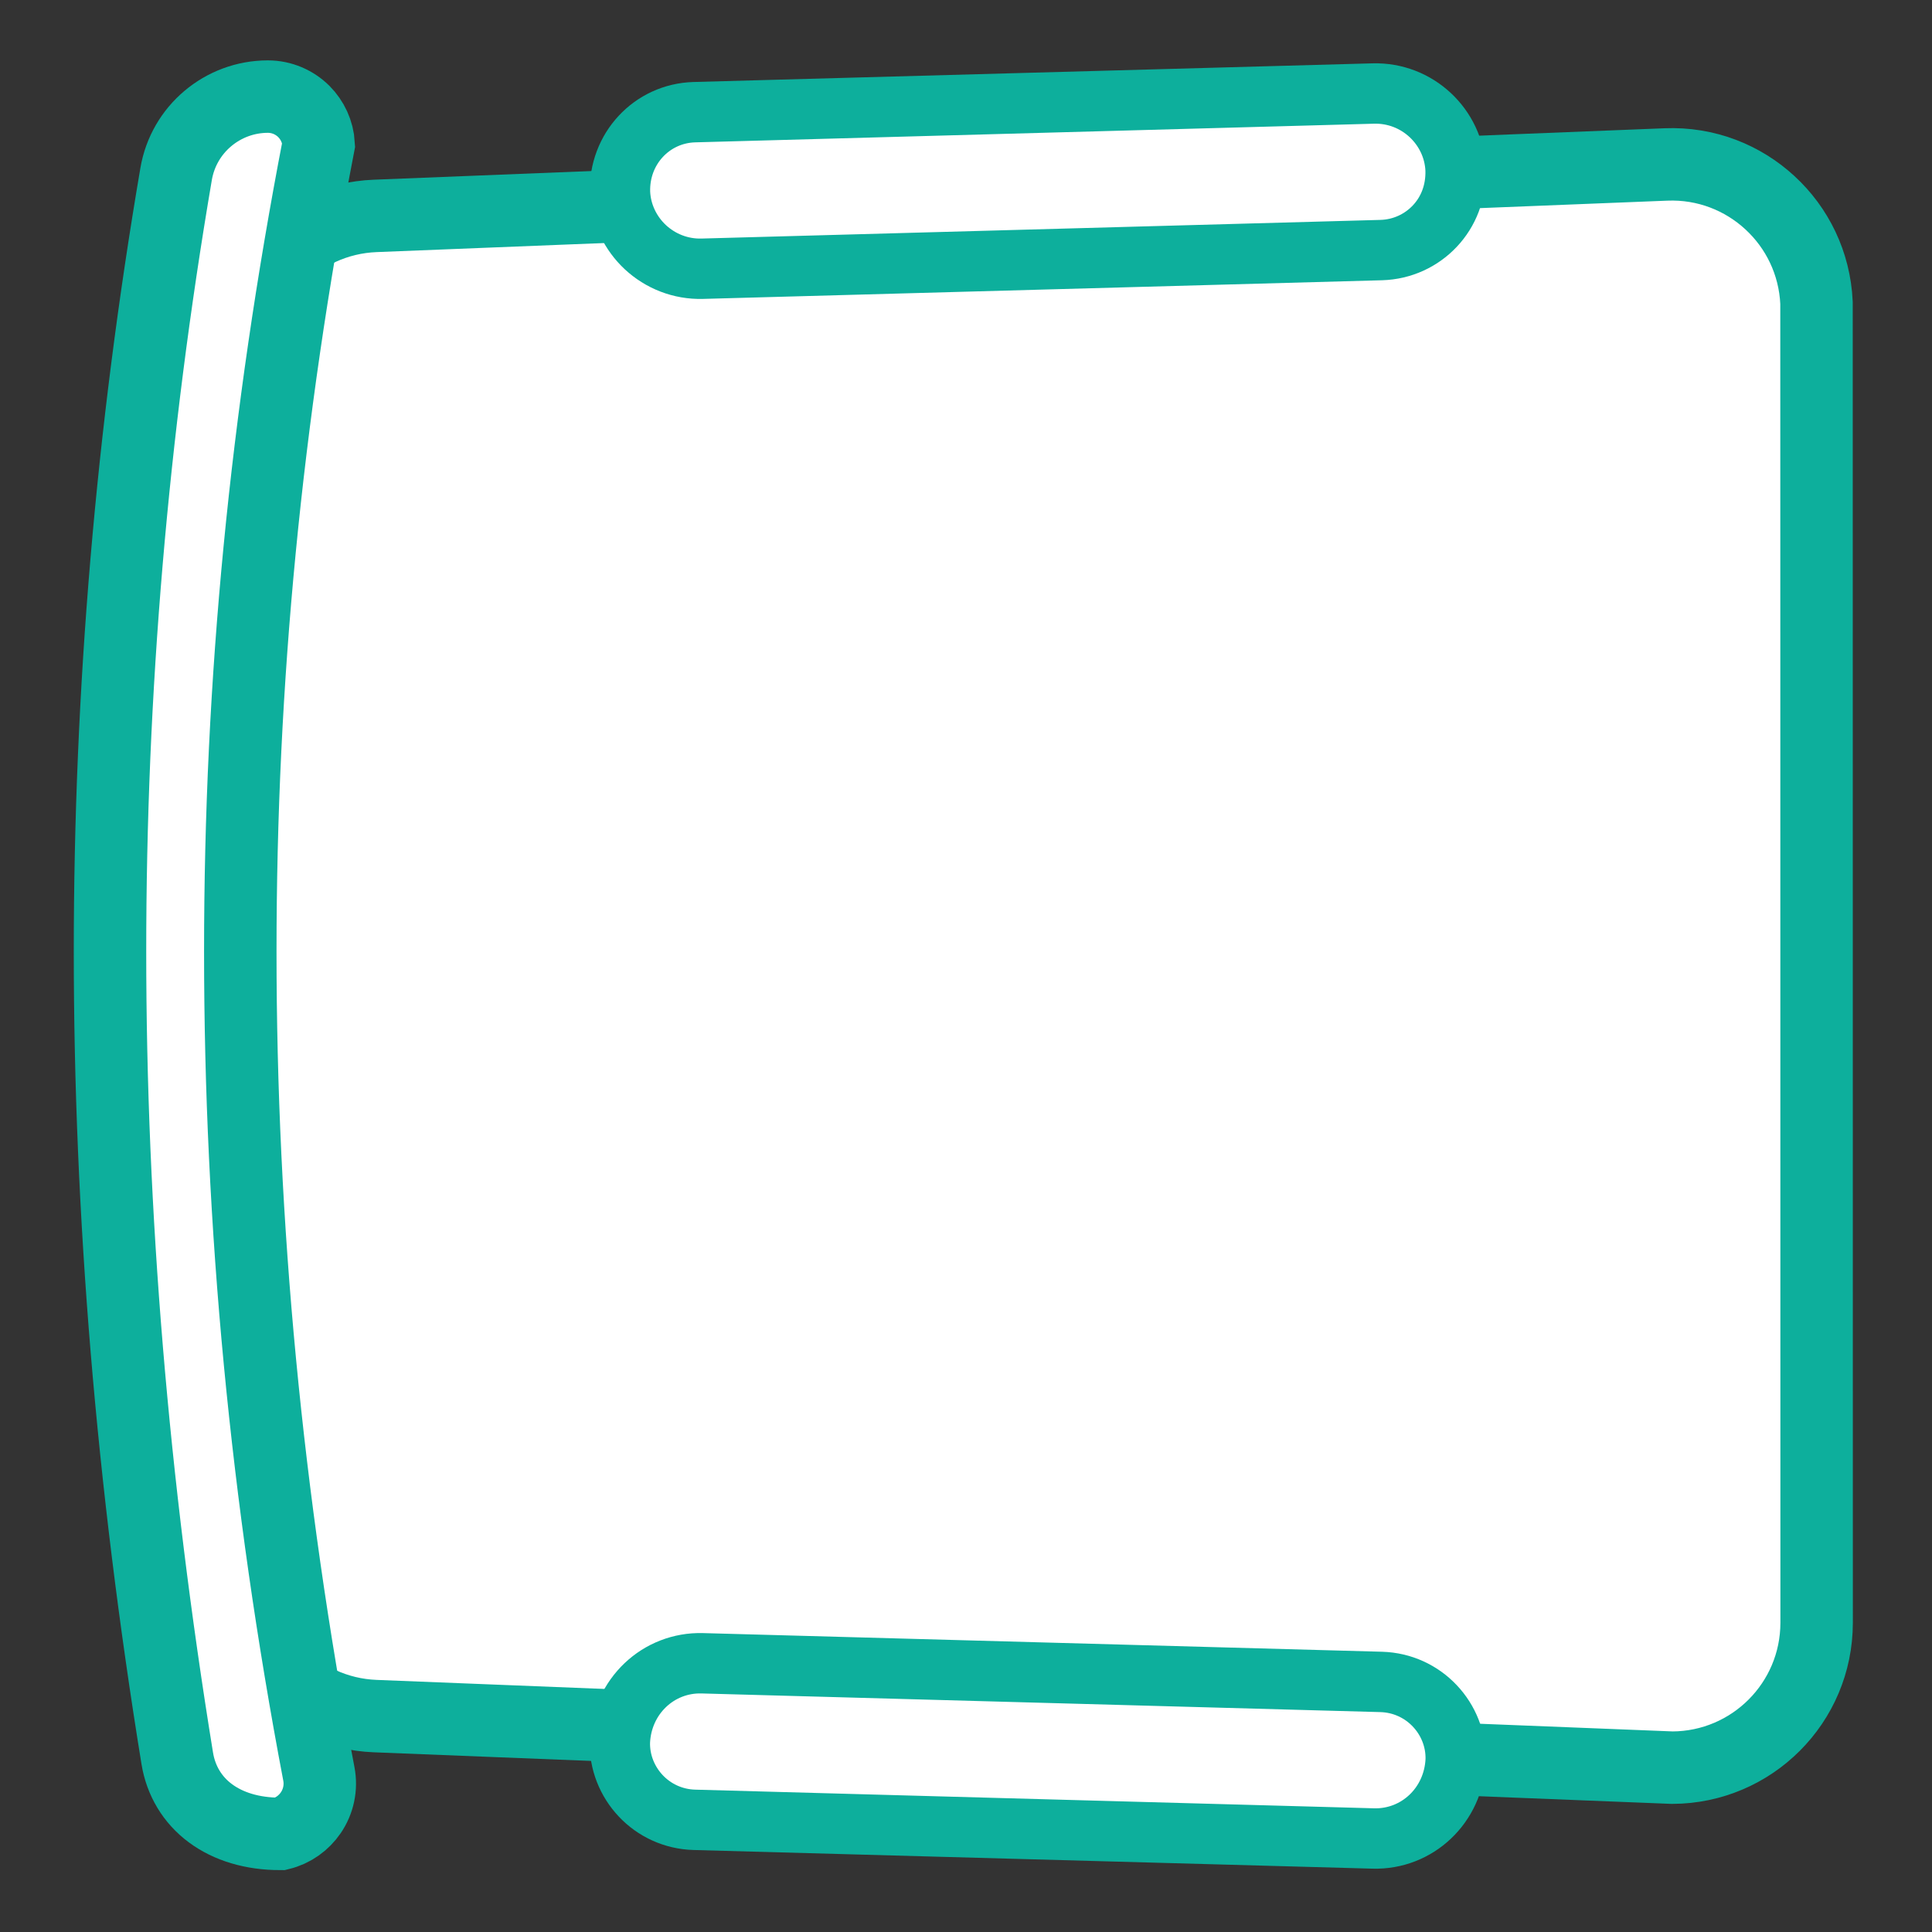 <?xml version="1.0" encoding="UTF-8"?>
<svg width="32px" height="32px" viewBox="0 0 32 32" version="1.1" xmlns="http://www.w3.org/2000/svg" xmlns:xlink="http://www.w3.org/1999/xlink">
    <rect x="0" y="0" width="32" height="32" fill="#333333" stroke="none"/>
    <title>编组 4备份 19</title>
    <g id="页面-1" stroke="none" stroke-width="1" fill="none" fill-rule="evenodd">
        <g id="座位排布切图" transform="translate(-315, -919)" fill="#FFFFFF" stroke="#0DAF9C">
            <g id="编组-19备份-15" transform="translate(331, 935) scale(1, -1) rotate(-180) translate(-331, -935) translate(316, 920)">
                <path d="M24.026,1.911 C24.67,1.911 25.257,2.165 25.689,2.581 C26.121,2.996 26.399,3.572 26.424,4.216 L26.424,4.216 L27.276,25.593 C27.303,26.256 27.058,26.866 26.641,27.317 C26.227,27.766 25.643,28.057 24.985,28.087 L24.985,28.087 L3.122,28.089 C2.459,28.089 1.859,27.82 1.425,27.386 C0.993,26.954 0.725,26.358 0.722,25.7 L0.722,25.7 L1.576,4.216 C1.601,3.572 1.879,2.996 2.311,2.581 C2.743,2.165 3.33,1.911 3.974,1.911 L3.974,1.911 Z" id="矩形" stroke-width="1.2" transform="translate(14, 15) scale(1, -1) rotate(90) translate(-14, -15) "></path>
                <path d="M27.52,13.1 C31.827,13.1 36.119,13.465 40.396,14.195 C40.766,14.258 41.087,14.45 41.314,14.72 C41.542,14.99 41.678,15.339 41.678,15.714 C41.678,15.947 41.583,16.158 41.431,16.311 C41.289,16.452 41.097,16.544 40.884,16.556 C36.351,15.681 31.99,15.258 27.52,15.258 C22.995,15.258 18.455,15.692 13.899,16.559 C13.666,16.604 13.436,16.55 13.254,16.426 C13.084,16.31 12.955,16.134 12.903,15.921 C12.903,15.457 13.024,15.061 13.245,14.763 C13.465,14.465 13.785,14.274 14.154,14.214 C18.72,13.471 23.175,13.1 27.52,13.1 Z" id="矩形" stroke-width="1.2" transform="translate(27.278, 15) scale(1, -1) rotate(90) translate(-27.278, -15) "></path>
                <path d="M13.963,21.078 C14.338,21.095 14.668,21.254 14.902,21.501 C15.135,21.747 15.272,22.08 15.262,22.443 L15.262,22.443 L14.953,33.689 C14.943,34.039 14.793,34.352 14.557,34.575 C14.322,34.798 14.001,34.931 13.659,34.922 C13.284,34.905 12.954,34.746 12.72,34.499 C12.487,34.253 12.35,33.92 12.36,33.557 L12.36,33.557 L12.669,22.311 C12.679,21.961 12.829,21.648 13.065,21.425 C13.301,21.202 13.621,21.069 13.963,21.078 Z" id="矩形" transform="translate(13.811, 28) scale(1, -1) rotate(90) translate(-13.811, -28) "></path>
                <path d="M13.621,-4.92 C13.984,-4.931 14.313,-4.799 14.553,-4.575 C14.792,-4.353 14.943,-4.039 14.953,-3.689 L14.953,-3.689 L15.262,7.557 C15.272,7.919 15.136,8.252 14.906,8.499 C14.677,8.745 14.355,8.905 14.001,8.92 C13.627,8.931 13.303,8.8 13.065,8.575 C12.829,8.352 12.679,8.039 12.669,7.689 L12.669,7.689 L12.36,-3.557 C12.35,-3.919 12.487,-4.252 12.716,-4.499 C12.945,-4.745 13.267,-4.905 13.621,-4.92 Z" id="矩形备份-30" transform="translate(13.811, 2) scale(1, -1) rotate(90) translate(-13.811, -2) "></path>
            </g>
        </g>
    </g>
</svg>
